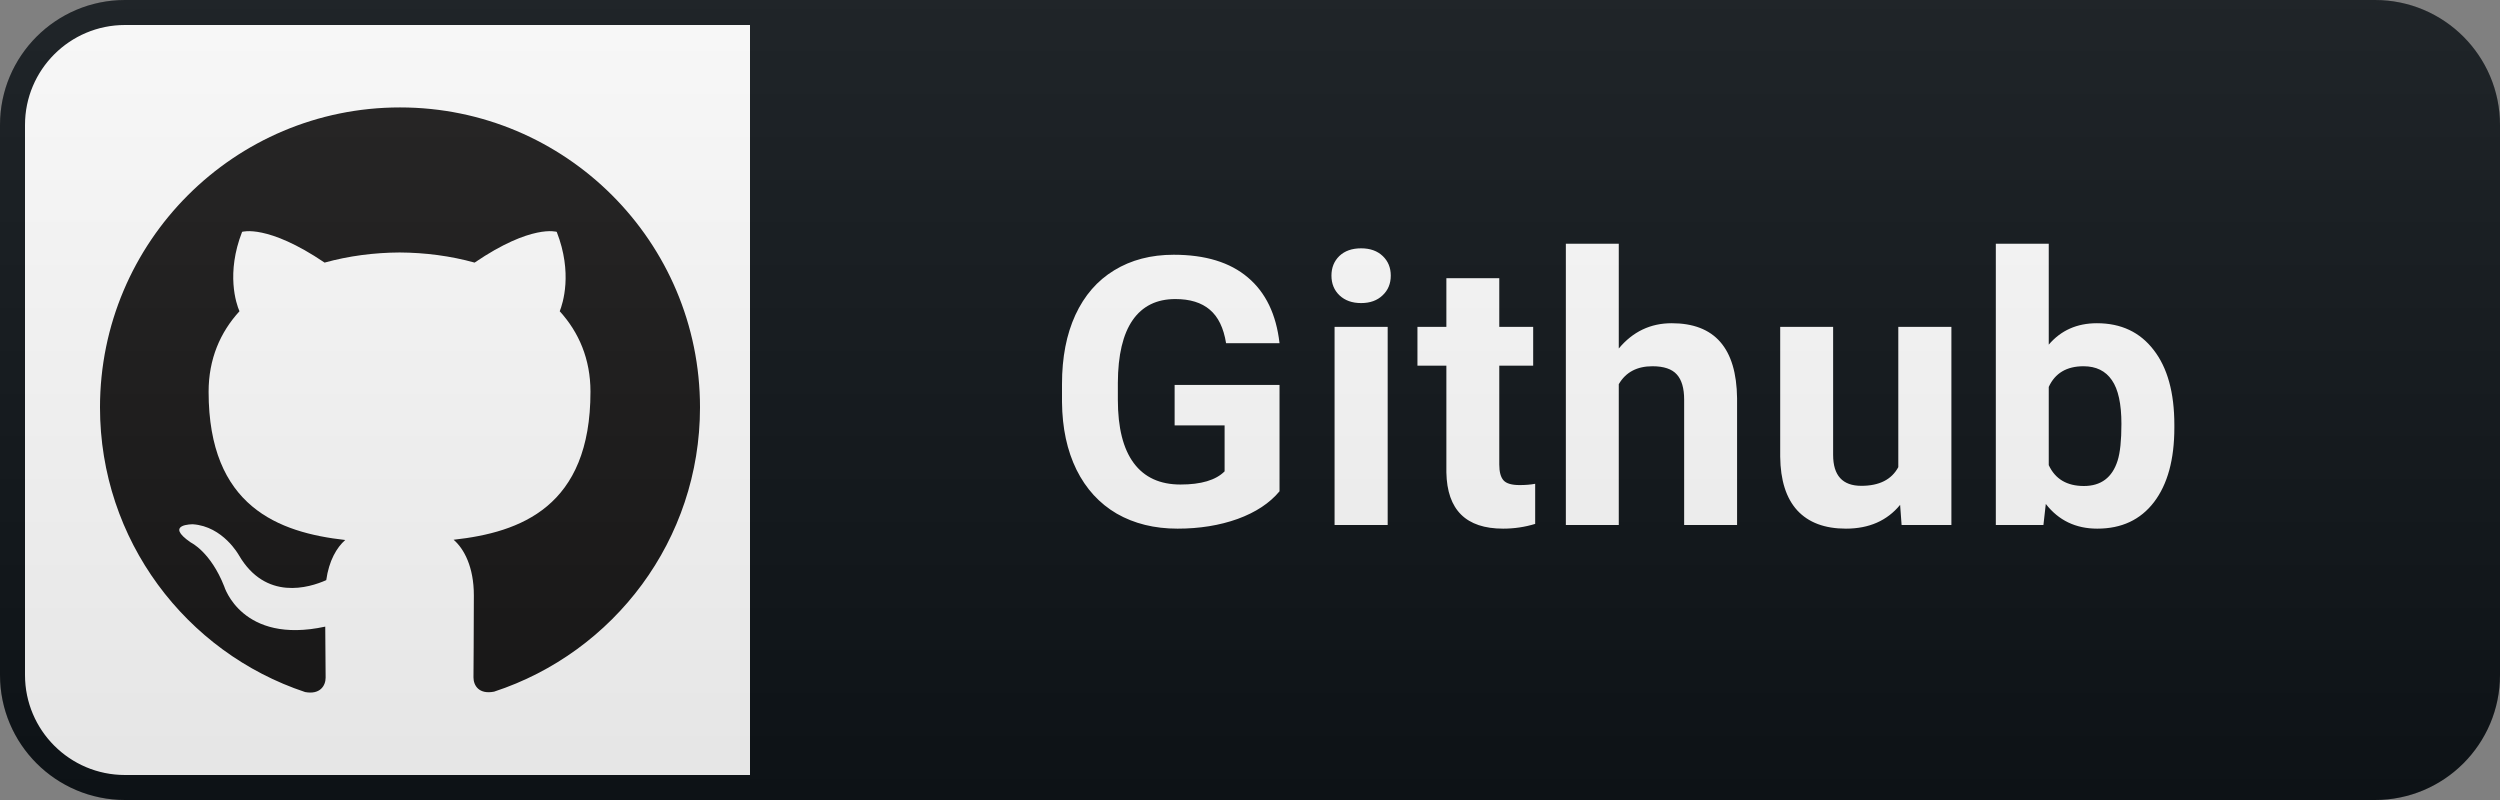 <svg width="100" height="32" viewBox="0 0 100 32" fill="none" xmlns="http://www.w3.org/2000/svg">
<rect x="0" y="0" width="100" height="32" fill="#808080" stroke="none"/>
<path d="M95 0H31V32H95C97.761 32 100 29.761 100 27V5C100 2.239 97.761 0 95 0Z" fill="#0F1418"/>
<path d="M5 0.5H30.5V31.5H5C2.515 31.5 0.5 29.485 0.5 27V5C0.5 2.515 2.515 0.5 5 0.5Z" fill="white" stroke="#0F1418"/>
<path d="M16 4.297C9.37 4.297 4 9.67 4 16.297C4 21.6 7.438 26.097 12.205 27.682C12.805 27.795 13.025 27.424 13.025 27.105C13.025 26.82 13.015 26.065 13.01 25.065C9.672 25.789 8.968 23.455 8.968 23.455C8.422 22.07 7.633 21.7 7.633 21.7C6.546 20.956 7.717 20.971 7.717 20.971C8.922 21.055 9.555 22.207 9.555 22.207C10.625 24.042 12.364 23.512 13.05 23.205C13.158 22.429 13.467 21.9 13.81 21.6C11.145 21.3 8.344 20.268 8.344 15.67C8.344 14.36 8.809 13.29 9.579 12.45C9.444 12.147 9.039 10.927 9.684 9.274C9.684 9.274 10.689 8.952 12.984 10.504C13.944 10.237 14.964 10.105 15.984 10.099C17.004 10.105 18.024 10.237 18.984 10.504C21.264 8.952 22.269 9.274 22.269 9.274C22.914 10.927 22.509 12.147 22.389 12.45C23.154 13.29 23.619 14.36 23.619 15.67C23.619 20.28 20.814 21.295 18.144 21.59C18.564 21.95 18.954 22.686 18.954 23.81C18.954 25.416 18.939 26.706 18.939 27.096C18.939 27.411 19.149 27.786 19.764 27.666C24.565 26.092 28 21.592 28 16.297C28 9.67 22.627 4.297 16 4.297Z" fill="#181717"/>
<path d="M51.181 19.652C50.786 20.126 50.227 20.495 49.504 20.758C48.781 21.017 47.981 21.146 47.102 21.146C46.179 21.146 45.368 20.946 44.67 20.546C43.977 20.141 43.44 19.555 43.059 18.788C42.683 18.021 42.49 17.121 42.48 16.085V15.36C42.48 14.296 42.658 13.376 43.015 12.599C43.376 11.818 43.894 11.222 44.568 10.812C45.246 10.397 46.04 10.19 46.948 10.19C48.213 10.19 49.201 10.492 49.914 11.098C50.627 11.698 51.05 12.575 51.181 13.727H49.043C48.945 13.117 48.728 12.67 48.391 12.387C48.059 12.104 47.6 11.962 47.014 11.962C46.267 11.962 45.698 12.243 45.307 12.804C44.917 13.366 44.719 14.201 44.714 15.309V15.99C44.714 17.108 44.926 17.953 45.351 18.524C45.776 19.096 46.399 19.381 47.219 19.381C48.044 19.381 48.633 19.206 48.984 18.854V17.016H46.985V15.397H51.181V19.652ZM55.507 21H53.383V13.075H55.507V21ZM53.258 11.024C53.258 10.707 53.363 10.446 53.573 10.241C53.788 10.036 54.079 9.933 54.445 9.933C54.806 9.933 55.094 10.036 55.309 10.241C55.524 10.446 55.631 10.707 55.631 11.024C55.631 11.347 55.522 11.61 55.302 11.815C55.087 12.021 54.801 12.123 54.445 12.123C54.088 12.123 53.8 12.021 53.581 11.815C53.366 11.61 53.258 11.347 53.258 11.024ZM59.971 11.127V13.075H61.327V14.628H59.971V18.583C59.971 18.876 60.028 19.086 60.14 19.213C60.252 19.34 60.467 19.403 60.785 19.403C61.019 19.403 61.226 19.386 61.407 19.352V20.956C60.992 21.083 60.565 21.146 60.125 21.146C58.641 21.146 57.884 20.397 57.855 18.898V14.628H56.698V13.075H57.855V11.127H59.971ZM64.751 13.94C65.313 13.266 66.018 12.929 66.868 12.929C68.587 12.929 69.458 13.927 69.483 15.924V21H67.366V15.983C67.366 15.529 67.268 15.194 67.073 14.979C66.878 14.76 66.553 14.65 66.099 14.65C65.479 14.65 65.029 14.889 64.751 15.368V21H62.634V9.75H64.751V13.94ZM76.005 20.194C75.483 20.829 74.76 21.146 73.837 21.146C72.988 21.146 72.338 20.902 71.889 20.414C71.445 19.926 71.218 19.21 71.208 18.268V13.075H73.325V18.195C73.325 19.02 73.701 19.433 74.453 19.433C75.17 19.433 75.664 19.184 75.932 18.686V13.075H78.056V21H76.064L76.005 20.194ZM86.974 17.111C86.974 18.38 86.703 19.372 86.161 20.084C85.619 20.793 84.862 21.146 83.89 21.146C83.031 21.146 82.345 20.817 81.832 20.158L81.737 21H79.833V9.75H81.95V13.786C82.438 13.214 83.08 12.929 83.876 12.929C84.843 12.929 85.599 13.285 86.146 13.998C86.698 14.706 86.974 15.705 86.974 16.994V17.111ZM84.857 16.957C84.857 16.156 84.73 15.573 84.476 15.207C84.222 14.835 83.844 14.65 83.341 14.65C82.667 14.65 82.203 14.926 81.95 15.477V18.605C82.208 19.162 82.677 19.44 83.356 19.44C84.039 19.44 84.489 19.103 84.703 18.429C84.806 18.107 84.857 17.616 84.857 16.957Z" fill="white"/>
<path d="M95 0H5C2.239 0 0 2.239 0 5V27C0 29.761 2.239 32 5 32H95C97.761 32 100 29.761 100 27V5C100 2.239 97.761 0 95 0Z" fill="url(#paint0_linear)"/>
<defs>
<linearGradient id="paint0_linear" x1="0" y1="0" x2="0" y2="32" gradientUnits="userSpaceOnUse">
<stop stop-color="#BBBBBB" stop-opacity="0.1"/>
<stop offset="1" stop-opacity="0.1"/>
</linearGradient>
</defs>
</svg>
